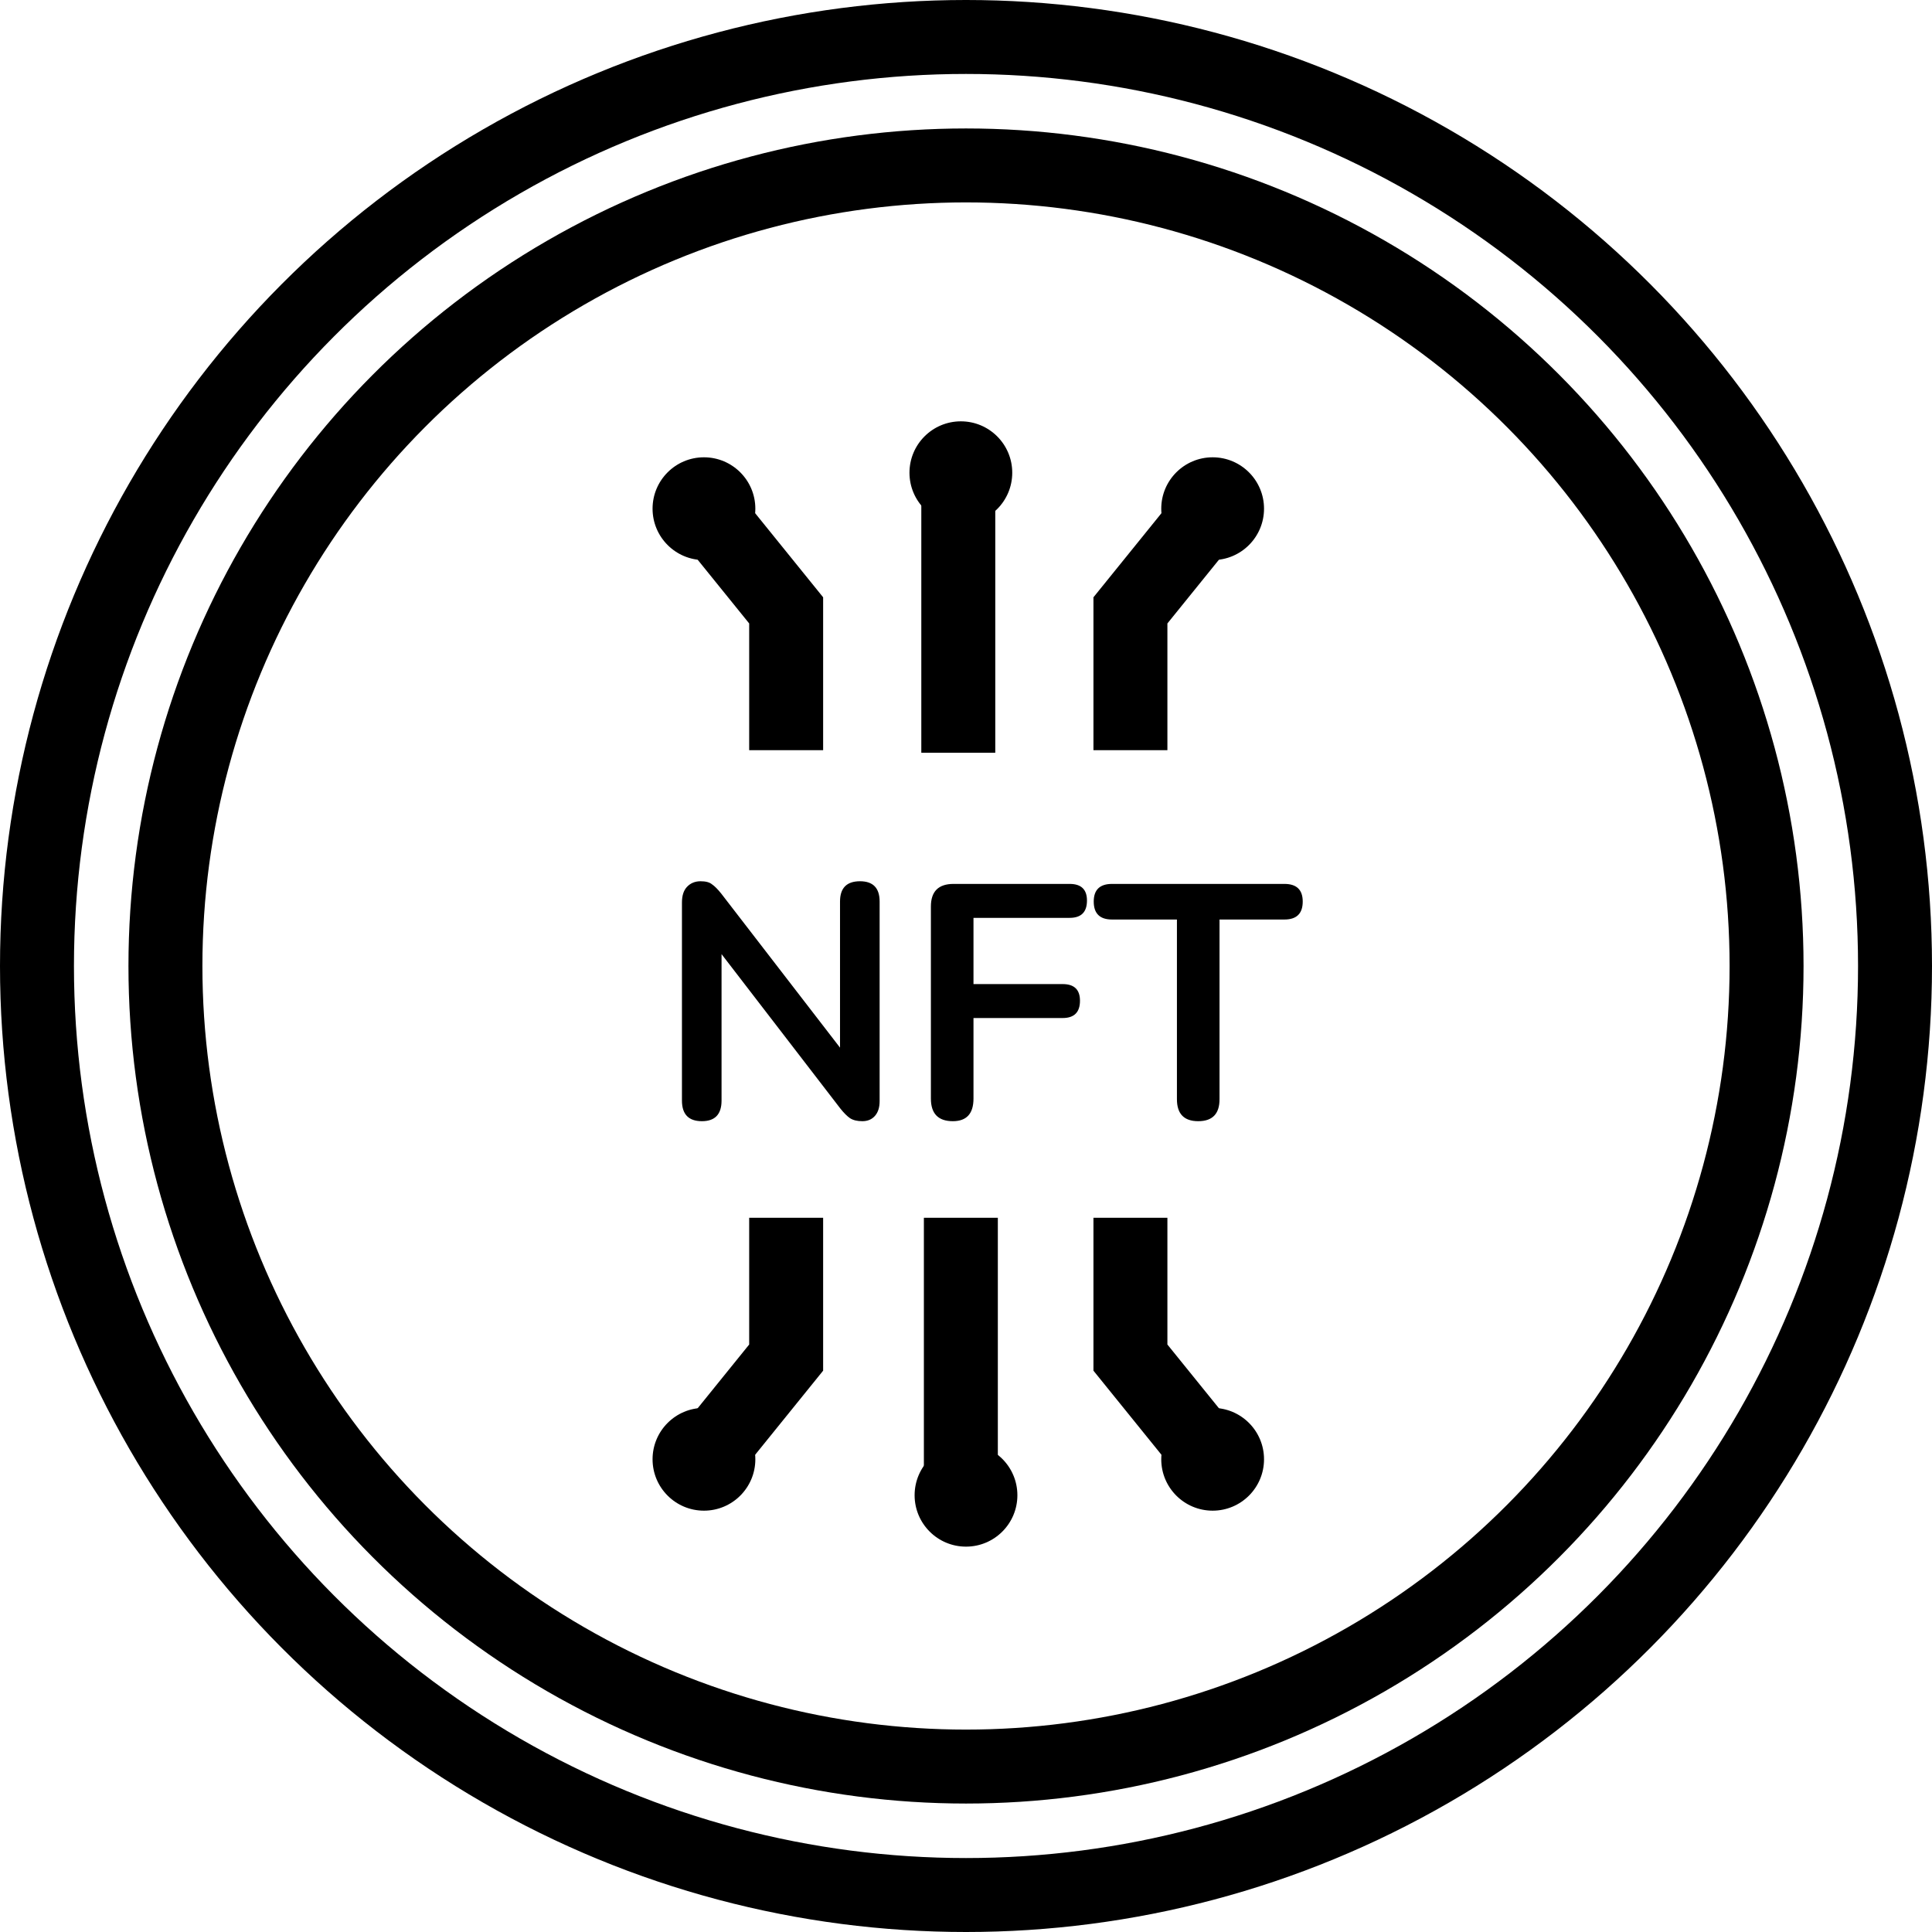 <svg width="209" height="209" viewBox="0 0 209 209" fill="none" xmlns="http://www.w3.org/2000/svg">
<circle cx="104.5" cy="104.5" r="100.5" stroke="black" stroke-width="8"/>
<circle cx="104.5" cy="104.5" r="86.604" stroke="black" stroke-width="8"/>
<path d="M75.932 121.288C74.492 121.288 73.772 120.544 73.772 119.056V97.636C73.772 96.892 73.952 96.328 74.312 95.944C74.696 95.536 75.188 95.332 75.788 95.332C76.34 95.332 76.748 95.44 77.012 95.656C77.3 95.848 77.636 96.184 78.02 96.664L90.872 113.332V97.528C90.872 96.064 91.592 95.332 93.032 95.332C94.448 95.332 95.156 96.064 95.156 97.528V119.128C95.156 119.8 94.988 120.328 94.652 120.712C94.316 121.096 93.86 121.288 93.284 121.288C92.732 121.288 92.288 121.18 91.952 120.964C91.64 120.748 91.292 120.4 90.908 119.92L78.056 103.216V119.056C78.056 120.544 77.348 121.288 75.932 121.288ZM103.078 121.288C101.494 121.288 100.702 120.472 100.702 118.84V98.068C100.702 96.436 101.518 95.62 103.15 95.62H115.714C116.962 95.62 117.586 96.22 117.586 97.42C117.586 98.668 116.962 99.292 115.714 99.292H105.31V106.456H114.958C116.206 106.456 116.83 107.056 116.83 108.256C116.83 109.504 116.206 110.128 114.958 110.128H105.31V118.84C105.31 120.472 104.566 121.288 103.078 121.288ZM129.622 121.288C128.086 121.288 127.318 120.496 127.318 118.912V99.472H120.298C118.978 99.472 118.318 98.824 118.318 97.528C118.318 96.256 118.978 95.62 120.298 95.62H138.946C140.266 95.62 140.926 96.256 140.926 97.528C140.926 98.824 140.266 99.472 138.946 99.472H131.926V118.912C131.926 120.496 131.158 121.288 129.622 121.288Z" fill="black"/>
<path d="M103.666 81.432V51.416" stroke="black" stroke-width="8"/>
<path d="M85.045 81.154V66.029L76.152 55.029" stroke="black" stroke-width="8"/>
<path d="M122.287 81.154V66.029L131.181 55.029" stroke="black" stroke-width="8"/>
<path d="M103.944 131.737V161.753" stroke="black" stroke-width="8"/>
<path d="M85.045 131.737V146.862L76.152 157.862" stroke="black" stroke-width="8"/>
<path d="M122.287 131.737V146.862L131.181 157.862" stroke="black" stroke-width="8"/>
<circle cx="76.152" cy="55.029" r="5.559" fill="black"/>
<circle cx="103.944" cy="51.138" r="5.559" fill="black"/>
<circle cx="131.181" cy="55.029" r="5.559" fill="black"/>
<circle cx="131.181" cy="157.862" r="5.559" fill="black"/>
<circle cx="104.5" cy="161.753" r="5.559" fill="black"/>
<circle cx="76.152" cy="157.862" r="5.559" fill="black"/>
</svg>
